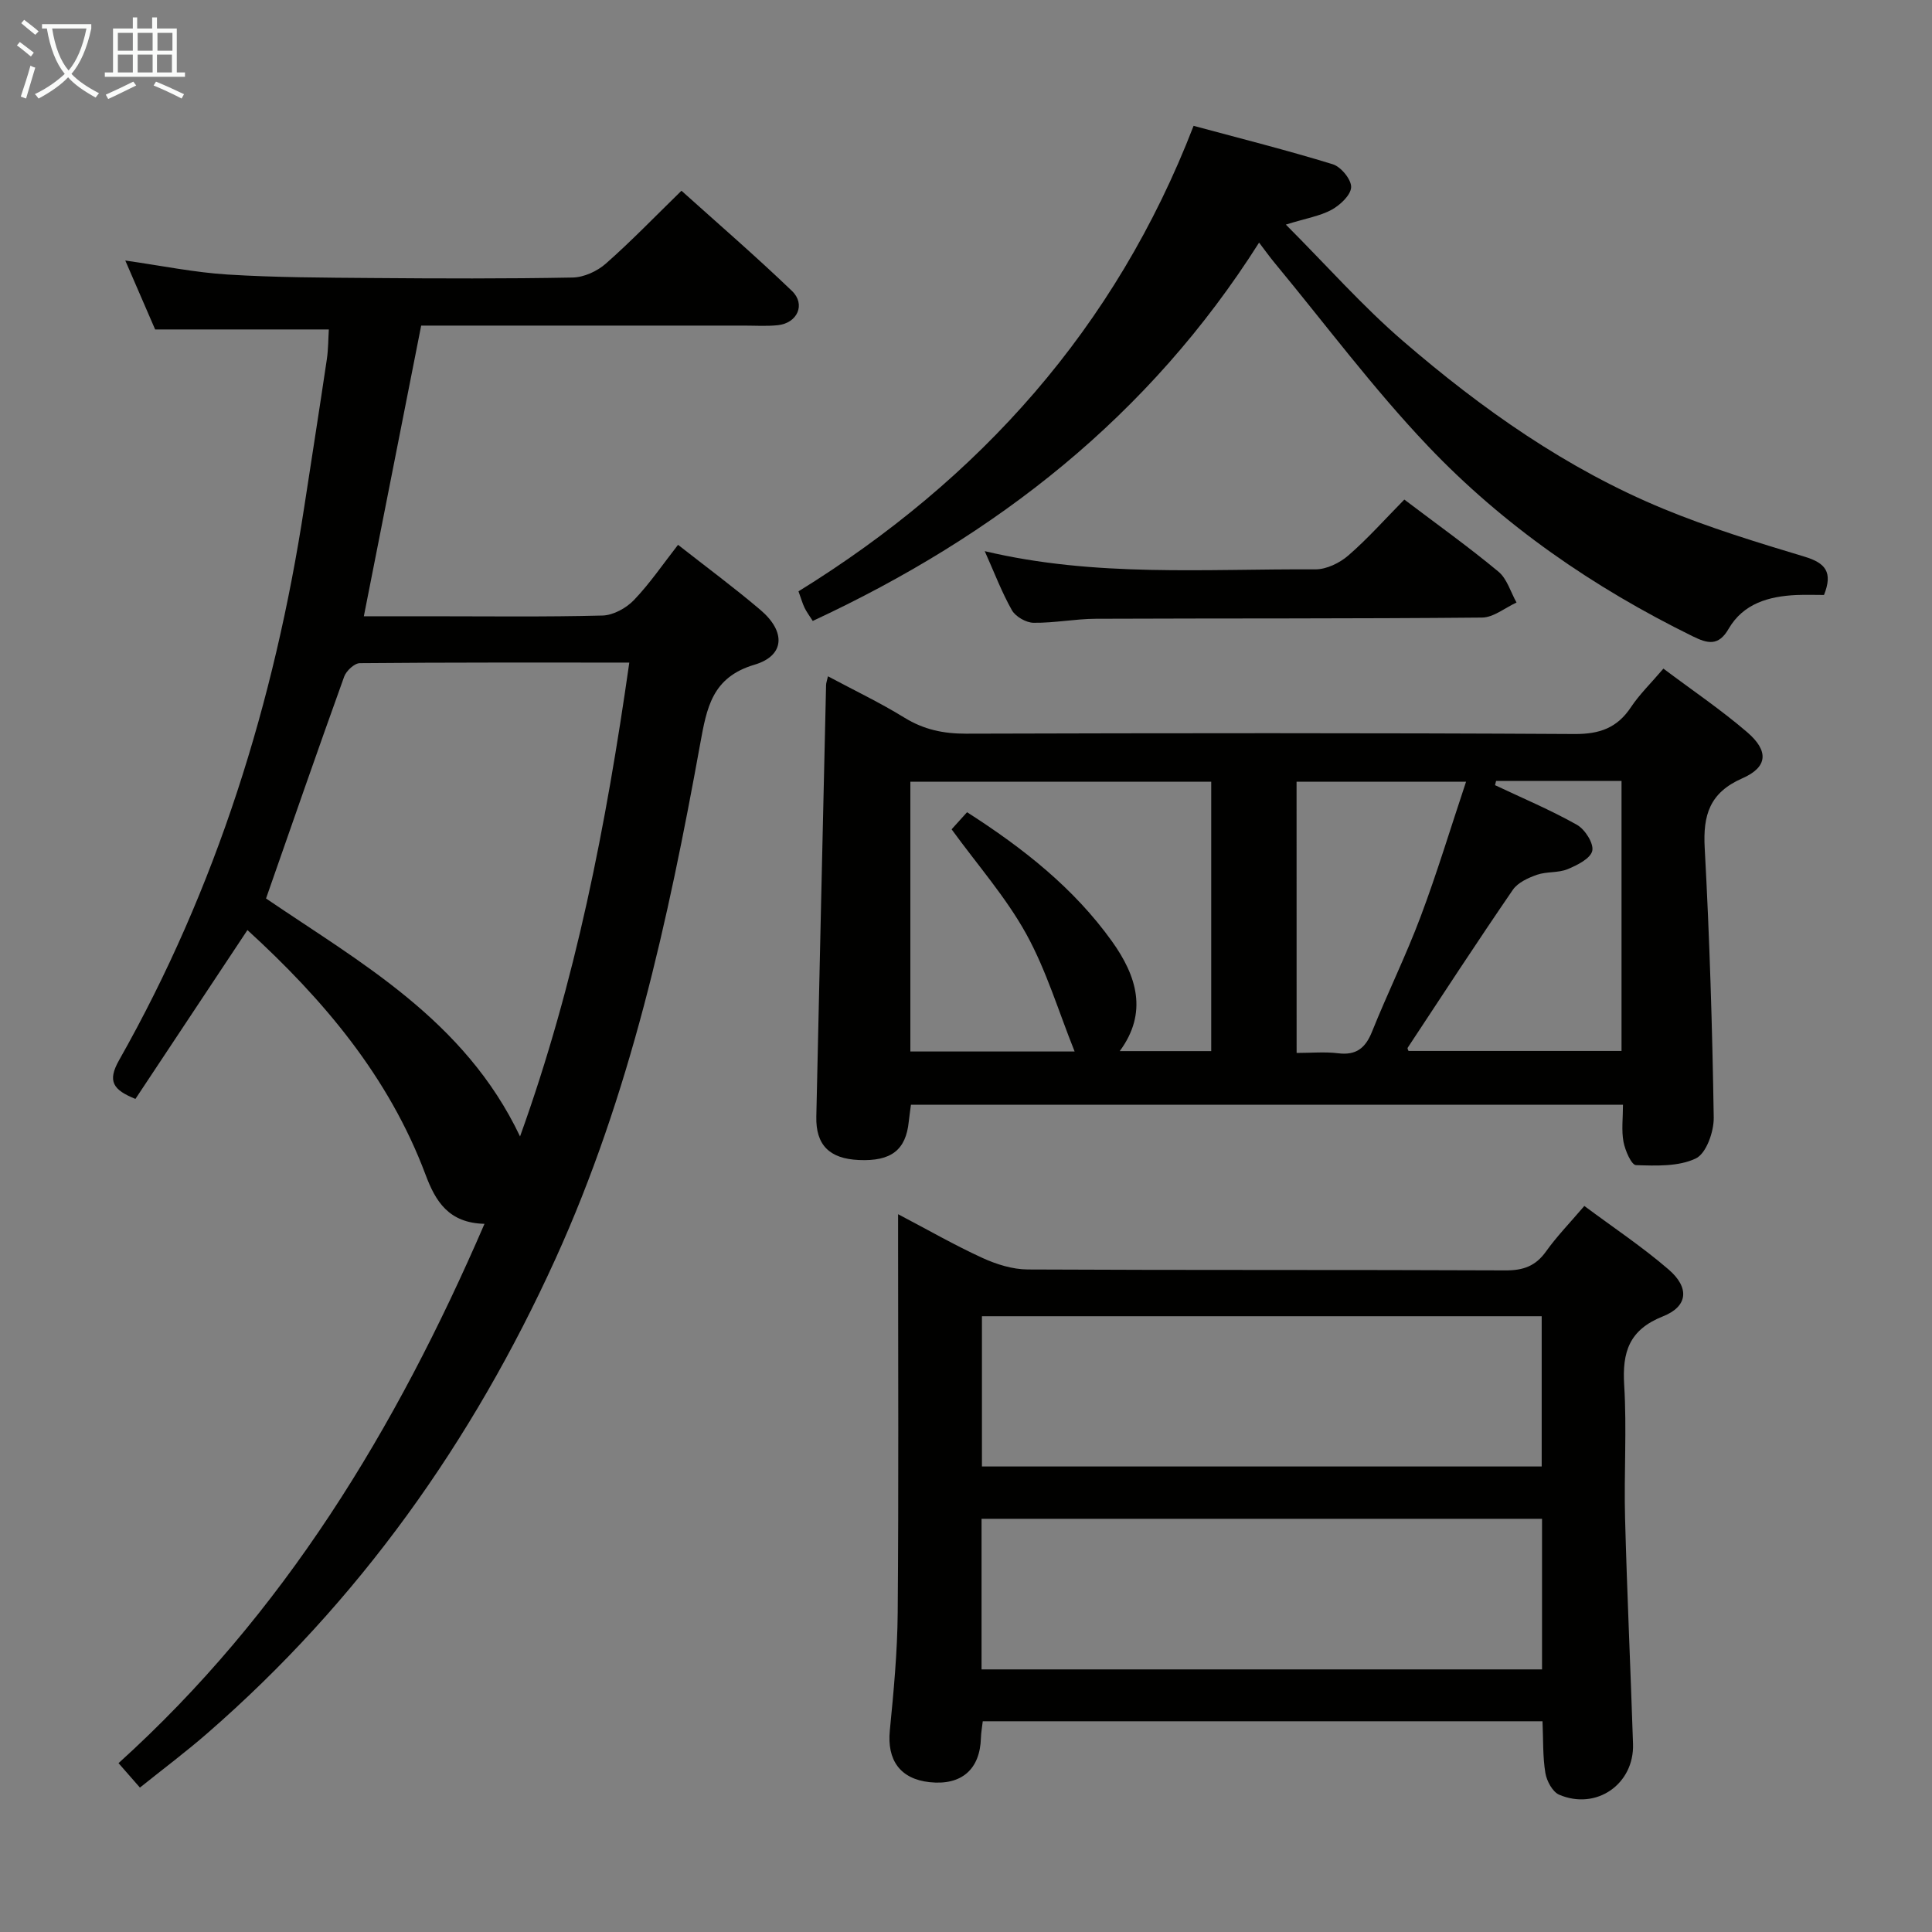 <svg enable-background="new 0 0 400 400" viewBox="0 0 400 400" xmlns="http://www.w3.org/2000/svg"><rect x="0" y="0" width="400" height="400" fill="#808080" stroke="none"/><g fill="#010100"><path d="m100.31 253.38c-7.42-.17-10.14-4.66-12.19-10.14-7.61-20.31-21.14-36.29-36.89-50.68-7.86 11.85-15.53 23.41-23.19 34.96-4.62-1.87-5.87-3.63-3.38-8.03 20.2-35.68 32.15-74.18 38.34-114.59 1.56-10.18 3.16-20.34 4.67-30.53.31-2.1.29-4.25.41-6.16-11.98 0-23.56 0-35.96 0-1.73-4-3.86-8.91-6.18-14.27 7.45 1.06 14.29 2.47 21.19 2.9 9.95.62 19.95.64 29.93.72 13.83.11 27.67.16 41.49-.1 2.34-.04 5.09-1.3 6.88-2.88 5.24-4.61 10.1-9.67 15.66-15.09 7.49 6.74 15.37 13.54 22.87 20.74 2.91 2.79 1.12 6.68-2.93 7.1-2.31.24-4.66.08-6.99.08-20.5 0-40.99 0-61.49 0-1.96 0-3.92 0-5.35 0-4.01 20.34-7.88 39.97-11.87 60.18h13.42c12 0 24 .16 35.99-.15 2.24-.06 4.92-1.54 6.52-3.21 3.31-3.46 6.03-7.48 9.12-11.43 5.85 4.59 11.61 8.85 17.05 13.47 5.32 4.52 5.06 9.49-1.22 11.35-8.81 2.61-9.88 8.91-11.25 16.42-6.61 36.47-14.5 72.63-29.97 106.63-17.19 37.78-40.7 70.93-72.13 98.24-4.38 3.81-9.04 7.3-13.89 11.19-1.51-1.73-2.77-3.17-4.43-5.06 34.2-30.9 57.4-69.14 75.77-111.66zm29.98-116.2c-19.22 0-37.51-.05-55.79.12-1.12.01-2.8 1.58-3.24 2.78-5.44 15.1-10.7 30.27-16.18 45.94 19.35 13.18 41.13 25.12 52.59 49.27 11.54-32.05 17.82-64.46 22.62-98.11z"/><path d="m344.39 138.43c6.01 4.51 11.94 8.52 17.33 13.15 4.53 3.89 4.3 7.24-.99 9.56-6.78 2.98-8.16 7.6-7.79 14.42 1.01 18.59 1.58 37.21 1.87 55.83.04 2.92-1.55 7.42-3.7 8.45-3.57 1.71-8.22 1.52-12.39 1.39-.95-.03-2.25-3.03-2.59-4.81-.45-2.39-.11-4.93-.11-7.7-49.32 0-98.23 0-147.42 0-.16 1.28-.33 2.38-.45 3.49-.59 5.89-3.65 8.26-10.33 7.96-6.1-.27-8.94-3.11-8.81-8.99.65-29.78 1.34-59.57 2.02-89.35.01-.45.19-.89.39-1.81 5.44 2.91 10.81 5.47 15.84 8.57 4.01 2.47 8.08 3.32 12.74 3.31 41.99-.12 83.99-.17 125.98.07 5.22.03 8.84-1.26 11.7-5.57 1.74-2.62 4.05-4.85 6.71-7.97zm-144.17 29.73c11.75 7.53 22.13 15.75 30 26.73 5.13 7.16 7.49 14.76 1.61 22.73h18.94c0-18.8 0-37.22 0-55.77-20.93 0-41.61 0-62.29 0v55.85h34.01c-3.32-8.26-5.84-16.77-10.03-24.36-4.2-7.59-10.07-14.25-15.44-21.64.73-.82 1.94-2.15 3.2-3.54zm68.23 49.84c3.04 0 5.86-.27 8.6.07 3.76.46 5.66-1.09 7.02-4.49 3.21-7.99 7.03-15.74 10.05-23.79 3.41-9.07 6.21-18.36 9.41-27.94-12.37 0-23.72 0-35.09 0 .01 18.83.01 37.23.01 56.15zm41.3-56.32c-.07.29-.15.58-.22.88 5.68 2.69 11.5 5.13 16.96 8.21 1.66.93 3.52 3.86 3.17 5.39-.37 1.6-3.13 2.98-5.12 3.8-1.94.79-4.32.46-6.32 1.15-1.82.64-3.96 1.61-4.99 3.1-7.41 10.8-14.57 21.77-21.78 32.71-.11.17.14.58.17.67h44.1c0-18.83 0-37.25 0-55.91-8.84 0-17.41 0-25.97 0z"/><path d="m319.36 356.37c-39.02 0-77.29 0-115.89 0-.14 1.25-.35 2.34-.38 3.44-.18 6.53-4.04 9.88-10.62 9.17-6.1-.66-8.85-4.56-8.24-10.71.8-8.1 1.56-16.24 1.63-24.36.21-25.48.08-50.96.08-76.43 0-1.75 0-3.51 0-6.09 6.34 3.32 11.77 6.45 17.44 9.04 2.9 1.33 6.23 2.38 9.38 2.4 32.97.17 65.94.04 98.91.19 3.69.02 6.25-.88 8.41-3.91 2.21-3.1 4.89-5.86 7.94-9.43 5.9 4.4 11.97 8.43 17.44 13.15 4.38 3.77 4.03 7.65-1.17 9.71-7 2.78-8.44 7.37-8.02 14.22.56 9.12-.06 18.31.18 27.47.41 15.62 1.14 31.22 1.65 46.83.27 8.31-7.57 13.8-15.28 10.52-1.39-.59-2.6-2.86-2.87-4.52-.56-3.39-.42-6.89-.59-10.69zm-116.06-52.75h115.89c0-10.63 0-20.88 0-31.11-38.82 0-77.24 0-115.89 0zm-.08 42.01h116.04c0-10.62 0-20.88 0-31.18-38.85 0-77.37 0-116.04 0z"/><path d="m266.22 46.5c8.55 8.57 15.91 16.92 24.27 24.12 16.31 14.06 33.88 26.46 53.92 34.73 9.49 3.92 19.37 6.94 29.22 9.91 4.28 1.29 5.9 3.18 4.01 7.92-1.76 0-3.73-.07-5.69.01-5.72.26-11.01 1.74-14.07 7.02-2.1 3.63-4.36 3.03-7.4 1.54-20.51-10.07-39.17-22.91-54.87-39.43-11.31-11.9-21.18-25.17-31.67-37.84-1.04-1.25-1.99-2.59-3.26-4.25-22.76 35.93-54.37 60.64-92.41 78.33-.73-1.15-1.3-1.9-1.7-2.74-.43-.89-.69-1.86-1.25-3.39 37.5-23.18 65.65-54.55 81.8-96.38 9.75 2.64 19.36 5.05 28.82 7.96 1.69.52 3.85 3.15 3.8 4.74-.06 1.64-2.27 3.7-4.04 4.68-2.39 1.3-5.25 1.75-9.48 3.07z"/><path d="m290.75 103.43c6.86 5.19 13.35 9.83 19.48 14.92 1.79 1.48 2.53 4.23 3.75 6.4-2.38 1.08-4.75 3.09-7.14 3.11-26.65.25-53.3.14-79.95.25-4.31.02-8.61.89-12.91.83-1.54-.02-3.71-1.27-4.47-2.59-2.11-3.73-3.64-7.79-5.63-12.24 22.89 5.44 45.73 3.64 68.45 3.77 2.29.01 5.02-1.31 6.81-2.86 4.02-3.48 7.56-7.48 11.61-11.59z"/></g><path d="m6.4 11.7c-1-.8-1.9-1.6-2.9-2.3l.6-.7c.9.7 1.9 1.4 2.9 2.2zm-2.1 8.3c.7-2.1 1.4-4.2 2-6.4.2.1.6.3 1 .4-.7 2.3-1.3 4.4-1.9 6.4zm3-12.8c-1.1-.9-2.1-1.7-2.9-2.4l.6-.7c1 .8 2 1.5 3 2.4zm1.4-1.3v-.9h10.2v.9c-.9 4.2-2.3 7.3-4.1 9.4 1.3 1.4 3.2 2.7 5.7 4-.2.2-.4.5-.7.9-2.5-1.4-4.4-2.7-5.7-4.2-1.4 1.5-3.5 3-6.1 4.4 0 0 0 0-.1-.1-.3-.4-.5-.7-.7-.8 2.7-1.3 4.7-2.8 6.2-4.2-1.8-2.2-3-5.3-3.7-9.4zm9.2 0h-7.1c.6 3.8 1.7 6.7 3.4 8.7 1.7-2 2.9-4.8 3.7-8.7z" fill="#fafbfa"/><path d="m31.6 3.6h.9v2.3h4.1v9.1h1.7v.9h-16.6v-.9h1.7v-9.1h4.1v-2.3h.9v2.3h3.1v-2.3zm-4 13.3.6.8c-1.9.9-3.8 1.9-5.8 2.8-.2-.3-.3-.6-.5-.9 2-.9 3.9-1.8 5.7-2.7zm-3.2-10.1v3.7h3.1v-3.7zm0 4.5v3.7h3.1v-3.7zm4.1-4.5v3.7h3.1v-3.7zm0 4.5v3.7h3.1v-3.7zm9.1 9.1c-2.1-1.1-4.1-2-5.8-2.7l.5-.8c2.2.9 4.1 1.8 5.8 2.6zm-1.9-13.6h-3.1v3.7h3.1zm-3.2 4.5v3.7h3.1v-3.7z" fill="#fafbfa"/></svg>